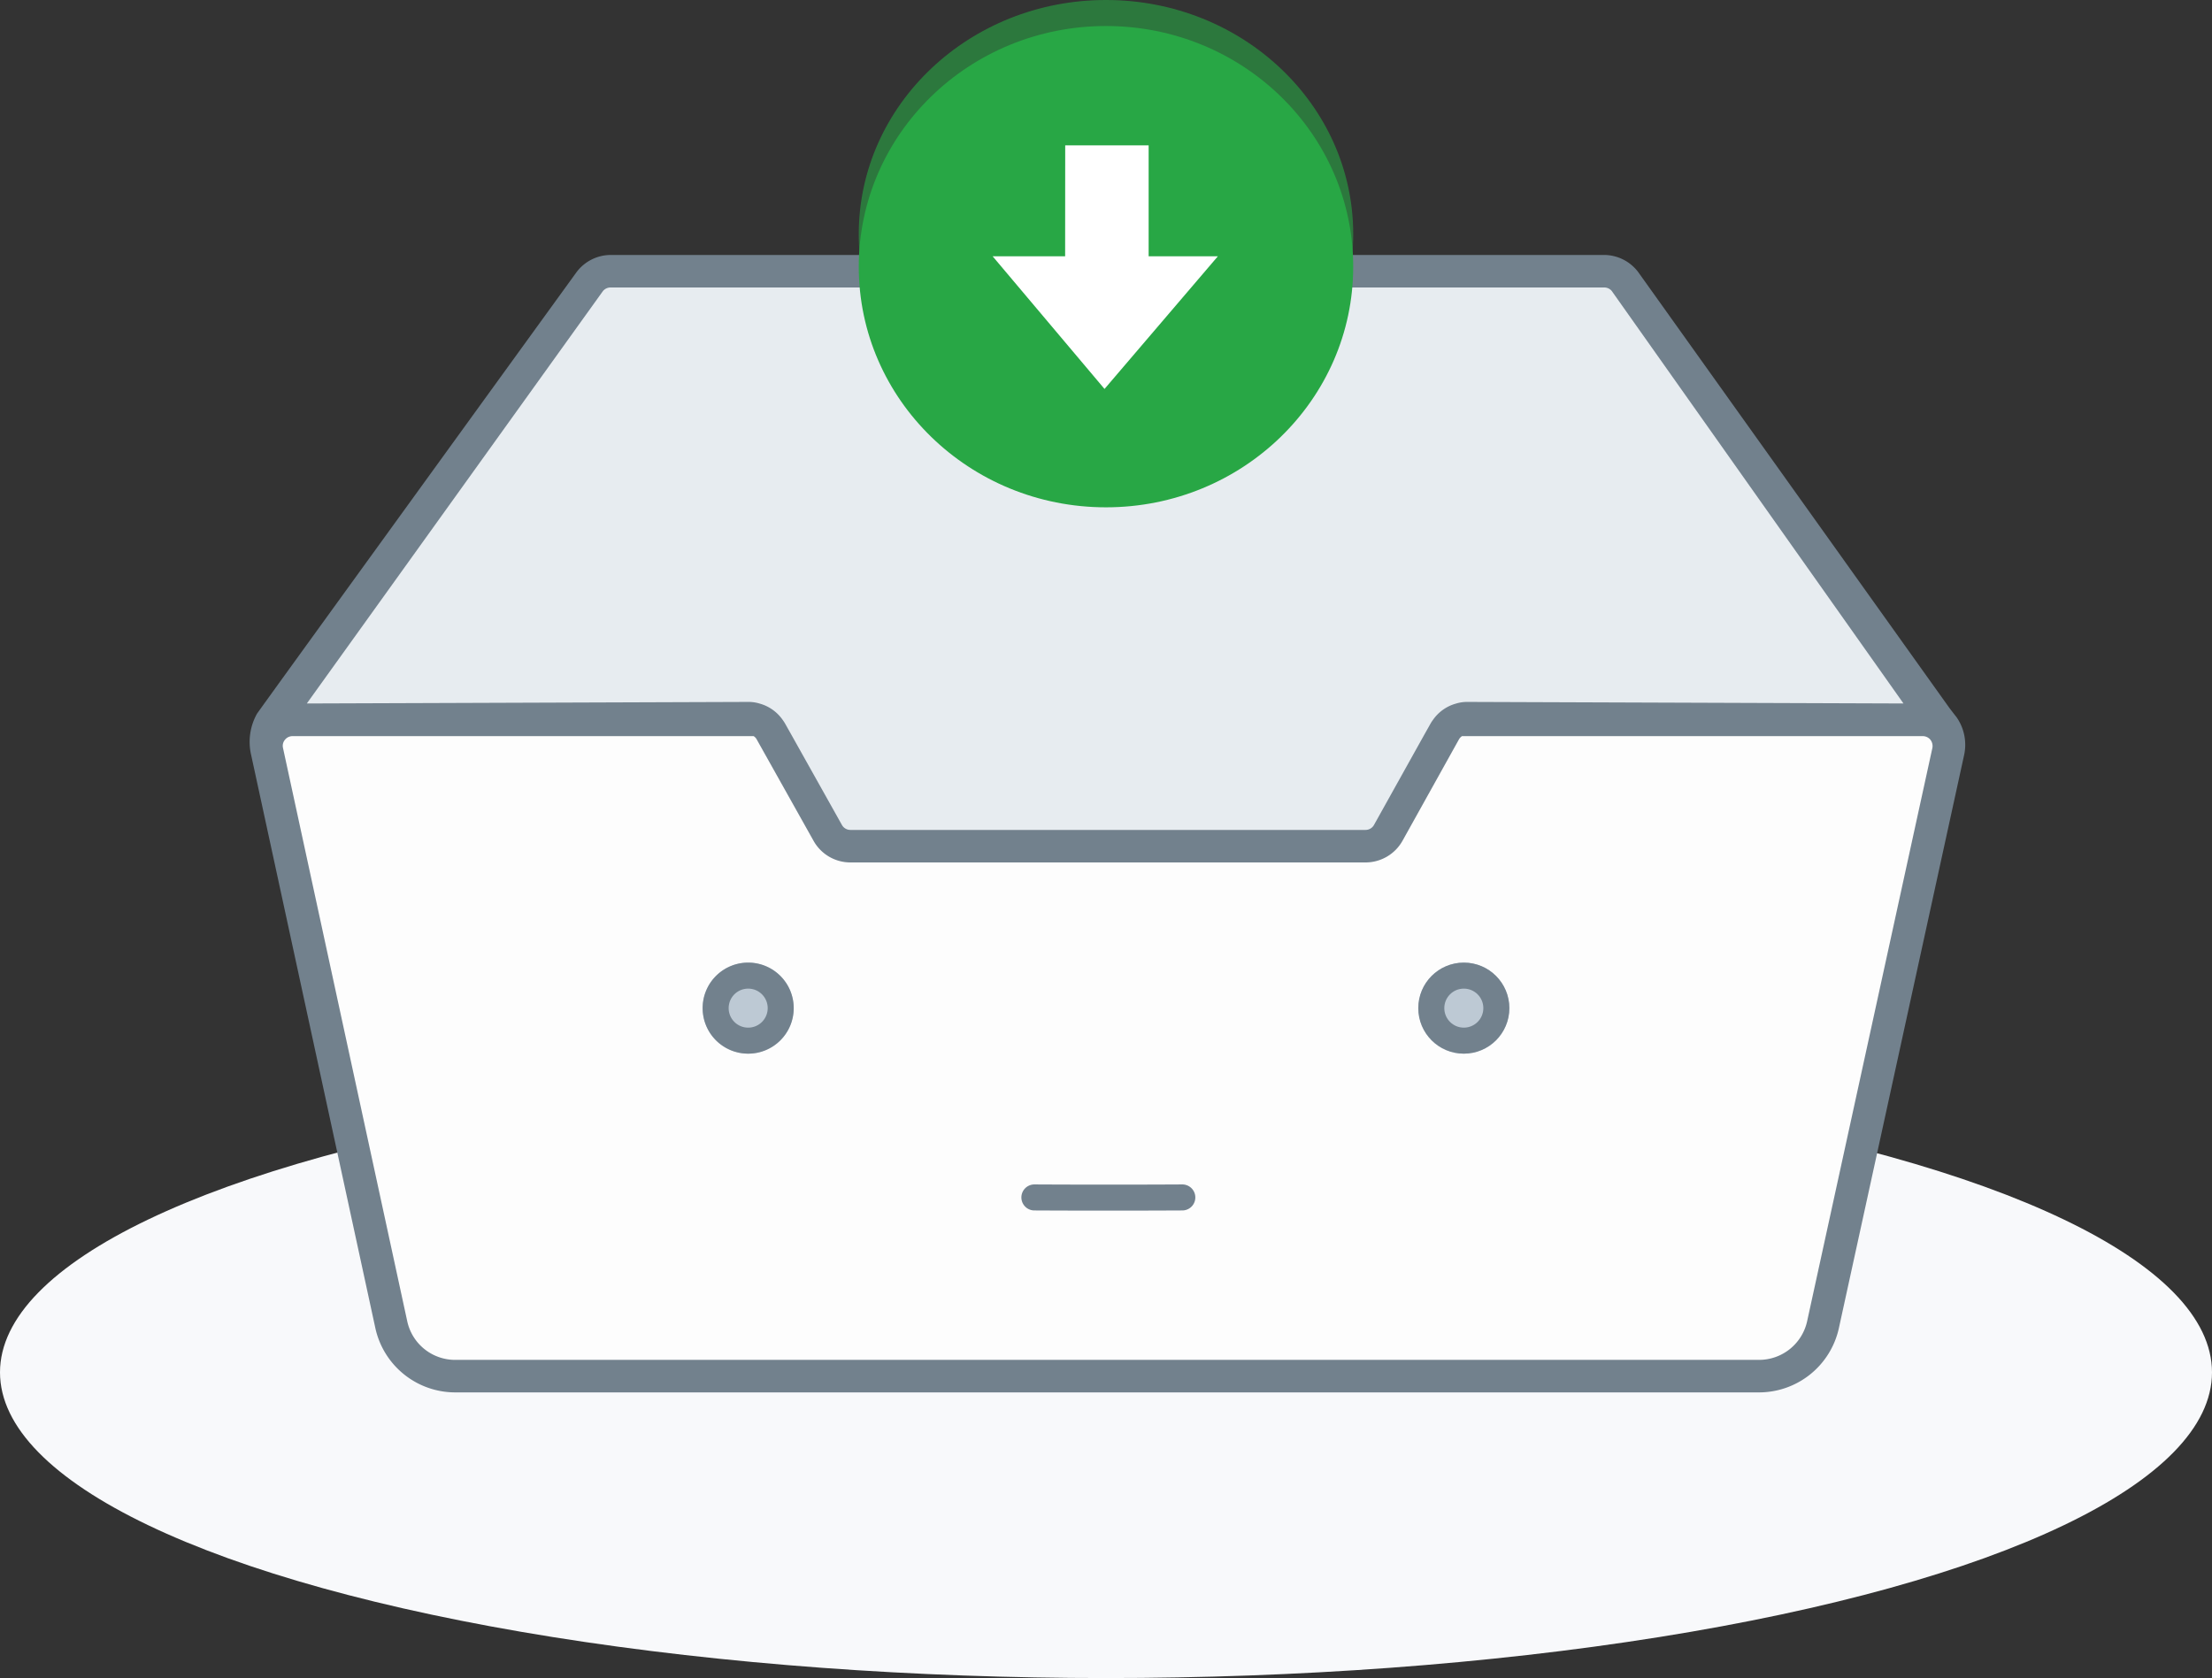 <svg xmlns="http://www.w3.org/2000/svg" width="170" height="129" viewBox="0 0 170 129">
    <rect x="0" y="0" width="170" height="129" fill="#333333" stroke="none"/>
    <!--    <defs>-->
    <!--        <style>-->
    <!--            .a{fill:#f8f9fb;}.b{fill:#fdfdfd;}.c{fill:#e7ecf0;}.d{fill:#72818d;}.e{fill:#bdc9d4;}.f{fill:none;stroke:#72818d;stroke-width:2px;}.g,.h{fill:#28a745;}.g{opacity:0.6;isolation:isolate;}.i{fill:#fff;}-->
    <!--        </style>-->
    <!--    </defs>-->
    <ellipse class="a" cx="85" cy="23.5" rx="85" ry="23.5" transform="translate(0 82)"
        fill="#f8f9fb" />
    <path class="b" fill="#fdfdfd"
        d="M149.73,57.77l-6.68,30.57-2.95,13.52a5.017,5.017,0,0,1-4.89,3.93H34.96a5.007,5.007,0,0,1-4.89-3.94L27.13,88.29,20.52,57.77a1.955,1.955,0,0,1,.14-1.27,1.99,1.99,0,0,1,1.82-1.16H60.15a2.9,2.9,0,0,1,.19.29l.54.96,3.82,6.82a.741.741,0,0,0,.65.39h39.6a.741.741,0,0,0,.65-.39l3.8-6.82.54-.96a2.9,2.9,0,0,1,.19-.29h37.64a2,2,0,0,1,1.72.97A2.025,2.025,0,0,1,149.73,57.77Z" />
    <path class="c" fill="#e7ecf0"
        d="M147.83,54.09,124.89,21.65a2.013,2.013,0,0,0-1.6-.8H46.92a2.013,2.013,0,0,0-1.6.8L22.01,54.13l-.87,1.21h1.34l35.03-.13a1.8,1.8,0,0,1,.69.13,1.971,1.971,0,0,1,1.05.9l.2.35,4.16,7.44a1.993,1.993,0,0,0,1.74,1.02h39.6a2.01,2.01,0,0,0,1.75-1.03l4.14-7.43.19-.35a2.007,2.007,0,0,1,1.05-.9,1.851,1.851,0,0,1,.7-.13l34.99.13h.94Z" />
    <path class="d" fill="#72818d"
        d="M150.35,55.11c-.14-.17-.526-.678-.576-.748L125.89,20.9a3.3,3.3,0,0,0-2.6-1.3H46.92a3.3,3.3,0,0,0-2.61,1.32S19.9,54.623,19.751,54.867A4.422,4.422,0,0,0,19.3,58.03l9.55,44.08a6.286,6.286,0,0,0,6.11,4.93H135.21a6.288,6.288,0,0,0,6.11-4.92l9.63-44.08A3.693,3.693,0,0,0,150.35,55.11ZM46.32,22.4a.753.753,0,0,1,.6-.3h76.37a.748.748,0,0,1,.58.27l22.42,31.71-33.51-.12a2.9,2.9,0,0,0-.89.13,3.187,3.187,0,0,0-1.76,1.25,2.9,2.9,0,0,0-.19.29l-.54.96-3.8,6.82a.741.741,0,0,1-.65.39H65.35a.741.741,0,0,1-.65-.39l-3.82-6.82-.54-.96a2.9,2.9,0,0,0-.19-.29,3.187,3.187,0,0,0-1.76-1.25,2.9,2.9,0,0,0-.89-.13l-33.92.12ZM148.51,57.5l-9.63,44.09a3.784,3.784,0,0,1-3.67,2.95H34.96a3.763,3.763,0,0,1-3.66-2.96L21.75,57.5a.719.719,0,0,1,.15-.63.739.739,0,0,1,.58-.28H57.92a.671.671,0,0,1,.24.26l4.36,7.78a3.243,3.243,0,0,0,2.83,1.67h39.6a3.259,3.259,0,0,0,2.84-1.67l4.33-7.78a.749.749,0,0,1,.24-.26h35.41a.763.763,0,0,1,.59.28A.787.787,0,0,1,148.51,57.5Z" />
    <circle class="e" cx="3.5" cy="3.5" r="3.5" transform="translate(54 74)" fill="#bdc9d4" />
    <path class="d" fill="#72818d"
        d="M57.5,81A3.5,3.5,0,1,1,61,77.5,3.5,3.5,0,0,1,57.5,81Zm0-5A1.5,1.5,0,1,0,59,77.5,1.5,1.5,0,0,0,57.5,76Z" />
    <circle class="e" cx="3.5" cy="3.5" r="3.5" transform="translate(109 74)" fill="#bdc9d4" />
    <circle class="f" cx="2.5" cy="2.5" r="2.5" transform="translate(110 75)" fill="none"
        stroke="#72818d" stroke-width="2px" />
    <path class="d" fill="#72818d"
        d="M85.205,93.067c-3.346,0-5.677-.014-5.711-.014a1,1,0,0,1,.006-2h.006c.053,0,5.288.033,11.35,0h.006a1,1,0,0,1,.006,2C88.832,93.063,86.89,93.067,85.205,93.067Z" />
    <ellipse class="g" cx="19" cy="18" rx="19" ry="18" transform="translate(65.999 0)" opacity="0.6"
        fill="#28a745" />
    <ellipse class="h" cx="19" cy="18.5" rx="19" ry="18.5" transform="translate(65.999 2)"
        fill="#28a745" />
    <path class="i" d="M81.865,11.175h6.412V19.7l5.322,0-8.713,10.2-8.6-10.2h5.573Z" fill="#fff" />
</svg>